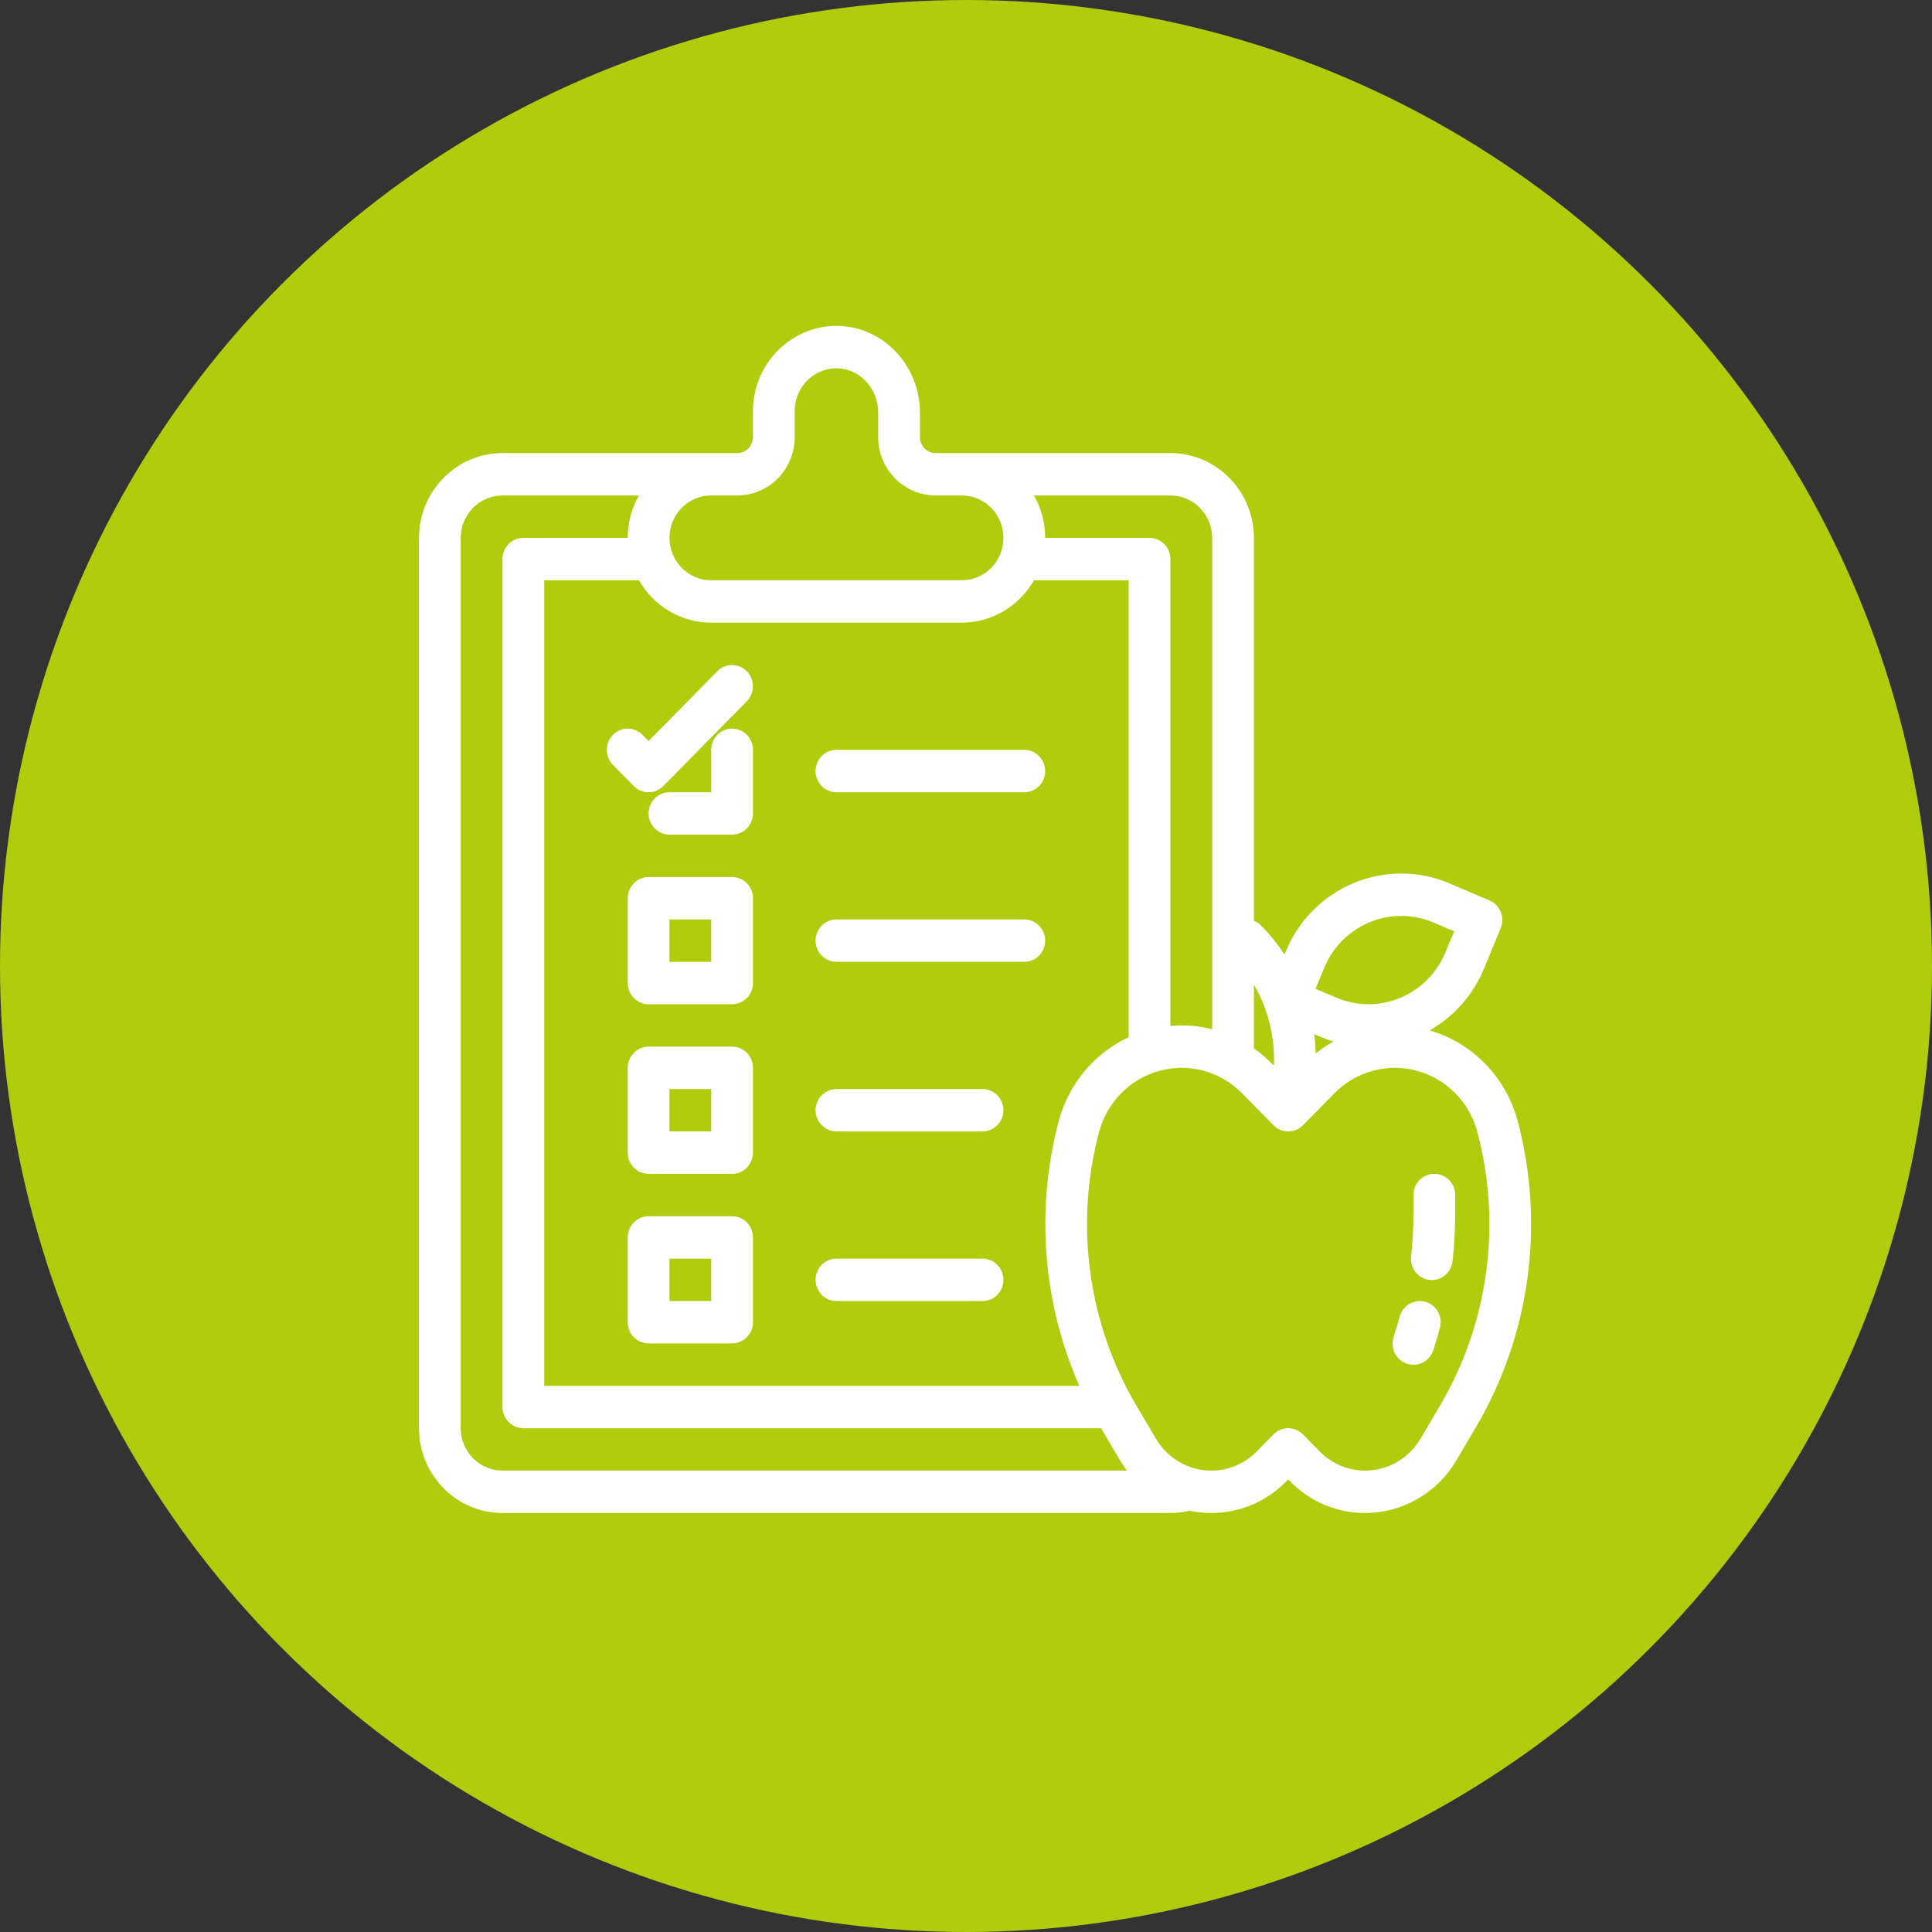 <svg width="83" height="83" viewBox="0 0 83 83" fill="none" xmlns="http://www.w3.org/2000/svg">
<rect x="0" y="0" width="83" height="83" fill="#333333" stroke="none"/>
<circle cx="41.5" cy="41.5" r="41.5" fill="#B0CC0D"/>
<path d="M31.451 31.304C31.213 31.304 30.985 31.4 30.817 31.57C30.649 31.741 30.554 31.973 30.554 32.214V34.036H28.761C28.523 34.036 28.295 34.132 28.127 34.303C27.959 34.473 27.864 34.705 27.864 34.947C27.864 35.188 27.959 35.42 28.127 35.591C28.295 35.761 28.523 35.857 28.761 35.857H31.451C31.689 35.857 31.917 35.761 32.085 35.591C32.253 35.42 32.348 35.188 32.348 34.947V32.214C32.348 31.973 32.253 31.741 32.085 31.57C31.917 31.4 31.689 31.304 31.451 31.304Z" fill="white"/>
<path d="M31.451 37.679H27.864C27.627 37.679 27.399 37.775 27.23 37.946C27.062 38.116 26.968 38.348 26.968 38.589V42.232C26.968 42.474 27.062 42.706 27.23 42.876C27.399 43.047 27.627 43.143 27.864 43.143H31.451C31.689 43.143 31.917 43.047 32.085 42.876C32.254 42.706 32.348 42.474 32.348 42.232V38.589C32.348 38.348 32.254 38.116 32.085 37.946C31.917 37.775 31.689 37.679 31.451 37.679ZM30.555 41.322H28.761V39.5H30.555V41.322Z" fill="white"/>
<path d="M31.451 44.964H27.864C27.627 44.964 27.399 45.06 27.23 45.231C27.062 45.402 26.968 45.633 26.968 45.875V49.518C26.968 49.76 27.062 49.991 27.23 50.162C27.399 50.333 27.627 50.429 27.864 50.429H31.451C31.689 50.429 31.917 50.333 32.085 50.162C32.254 49.991 32.348 49.76 32.348 49.518V45.875C32.348 45.633 32.254 45.402 32.085 45.231C31.917 45.06 31.689 44.964 31.451 44.964ZM30.555 48.607H28.761V46.786H30.555V48.607Z" fill="white"/>
<path d="M31.451 52.25H27.864C27.627 52.25 27.399 52.346 27.23 52.517C27.062 52.688 26.968 52.919 26.968 53.161V56.804C26.968 57.045 27.062 57.277 27.23 57.448C27.399 57.618 27.627 57.714 27.864 57.714H31.451C31.689 57.714 31.917 57.618 32.085 57.448C32.254 57.277 32.348 57.045 32.348 56.804V53.161C32.348 52.919 32.254 52.688 32.085 52.517C31.917 52.346 31.689 52.25 31.451 52.25ZM30.555 55.893H28.761V54.071H30.555V55.893Z" fill="white"/>
<path d="M44.004 32.214H35.934C35.696 32.214 35.468 32.31 35.3 32.481C35.132 32.652 35.037 32.883 35.037 33.125C35.037 33.367 35.132 33.598 35.3 33.769C35.468 33.94 35.696 34.036 35.934 34.036H44.004C44.242 34.036 44.47 33.94 44.638 33.769C44.806 33.598 44.901 33.367 44.901 33.125C44.901 32.883 44.806 32.652 44.638 32.481C44.47 32.31 44.242 32.214 44.004 32.214Z" fill="white"/>
<path d="M44.004 39.499H35.934C35.696 39.499 35.468 39.596 35.3 39.766C35.132 39.937 35.037 40.169 35.037 40.41C35.037 40.652 35.132 40.883 35.3 41.054C35.468 41.225 35.696 41.321 35.934 41.321H44.004C44.242 41.321 44.47 41.225 44.638 41.054C44.806 40.883 44.901 40.652 44.901 40.41C44.901 40.169 44.806 39.937 44.638 39.766C44.47 39.596 44.242 39.499 44.004 39.499Z" fill="white"/>
<path d="M42.211 46.786H35.934C35.696 46.786 35.468 46.882 35.3 47.052C35.132 47.223 35.037 47.455 35.037 47.696C35.037 47.938 35.132 48.169 35.3 48.34C35.468 48.511 35.696 48.607 35.934 48.607H42.211C42.449 48.607 42.677 48.511 42.845 48.34C43.013 48.169 43.108 47.938 43.108 47.696C43.108 47.455 43.013 47.223 42.845 47.052C42.677 46.882 42.449 46.786 42.211 46.786Z" fill="white"/>
<path d="M42.211 54.071H35.934C35.696 54.071 35.468 54.167 35.3 54.338C35.132 54.509 35.037 54.74 35.037 54.982C35.037 55.224 35.132 55.455 35.3 55.626C35.468 55.797 35.696 55.893 35.934 55.893H42.211C42.449 55.893 42.677 55.797 42.845 55.626C43.013 55.455 43.108 55.224 43.108 54.982C43.108 54.74 43.013 54.509 42.845 54.338C42.677 54.167 42.449 54.071 42.211 54.071Z" fill="white"/>
<path d="M65.196 48.143C64.946 47.221 64.468 46.38 63.806 45.701C63.144 45.023 62.32 44.528 61.416 44.266C62.465 43.674 63.288 42.74 63.752 41.616L64.471 39.877C64.563 39.654 64.565 39.404 64.475 39.18C64.385 38.956 64.211 38.778 63.992 38.685L62.28 37.954C60.965 37.392 59.483 37.385 58.162 37.932C56.841 38.48 55.789 39.538 55.236 40.874L55.182 41.003C54.89 40.559 54.556 40.145 54.184 39.767C54.094 39.676 53.986 39.606 53.868 39.56V23.107C53.867 22.141 53.489 21.215 52.816 20.532C52.144 19.849 51.232 19.465 50.281 19.464H40.194C40.015 19.464 39.844 19.392 39.718 19.264C39.592 19.136 39.521 18.962 39.521 18.781V17.704C39.519 17.208 39.421 16.718 39.231 16.261C39.042 15.804 38.765 15.39 38.417 15.042C38.081 14.705 37.683 14.438 37.245 14.26C36.806 14.081 36.337 13.993 35.865 14.001C34.928 14.023 34.035 14.417 33.379 15.097C32.722 15.777 32.352 16.69 32.347 17.643V18.781C32.347 18.962 32.276 19.136 32.15 19.264C32.024 19.392 31.853 19.464 31.675 19.464H21.587C20.636 19.465 19.724 19.849 19.052 20.532C18.379 21.215 18.001 22.141 18 23.107V61.357C18.001 62.323 18.379 63.249 19.052 63.932C19.724 64.615 20.636 64.999 21.587 65H50.281C50.56 64.999 50.837 64.966 51.108 64.901C51.847 65.059 52.614 65.027 53.338 64.808C54.063 64.589 54.721 64.189 55.255 63.645L55.342 63.556L55.43 63.645C55.852 64.076 56.354 64.418 56.907 64.65C57.46 64.883 58.053 65.002 58.651 65C59.437 64.998 60.21 64.79 60.894 64.396C61.578 64.003 62.151 63.437 62.557 62.754L63.406 61.317C64.56 59.355 65.313 57.178 65.62 54.914C65.928 52.651 65.783 50.348 65.196 48.143ZM56.889 41.58C57.071 41.139 57.337 40.739 57.672 40.402C58.007 40.066 58.404 39.799 58.84 39.619C59.276 39.438 59.743 39.346 60.214 39.349C60.685 39.351 61.151 39.448 61.585 39.633L62.471 40.011L62.098 40.91C61.916 41.352 61.65 41.752 61.315 42.088C60.98 42.425 60.583 42.691 60.147 42.872C59.711 43.052 59.244 43.144 58.773 43.142C58.302 43.139 57.836 43.042 57.402 42.857L56.516 42.479L56.889 41.58ZM56.707 44.536C56.895 44.616 57.088 44.685 57.284 44.743C57.017 44.893 56.763 45.066 56.524 45.26C56.516 44.982 56.493 44.705 56.457 44.429L56.707 44.536ZM54.726 45.783L54.624 45.679C54.391 45.443 54.138 45.229 53.868 45.038V42.302C54.481 43.353 54.779 44.562 54.726 45.783ZM52.075 23.107V44.215C51.645 44.107 51.203 44.053 50.76 44.053C50.599 44.053 50.44 44.061 50.281 44.075V24.018C50.281 23.776 50.187 23.544 50.019 23.374C49.851 23.203 49.623 23.107 49.385 23.107H44.901C44.902 22.467 44.736 21.839 44.419 21.285H50.281C50.757 21.286 51.213 21.478 51.549 21.82C51.885 22.161 52.074 22.624 52.075 23.107ZM46.366 59.536H23.38V24.928H27.45C27.764 25.482 28.217 25.941 28.762 26.261C29.307 26.581 29.925 26.749 30.554 26.75H41.314C41.944 26.749 42.562 26.581 43.107 26.261C43.652 25.942 44.104 25.482 44.419 24.928H48.488V44.56C47.761 44.898 47.115 45.394 46.597 46.013C46.079 46.632 45.701 47.359 45.489 48.143C44.481 51.93 44.791 55.954 46.366 59.536ZM34.141 18.781V17.643C34.143 17.166 34.328 16.71 34.656 16.369C34.984 16.029 35.43 15.833 35.899 15.821C36.133 15.817 36.365 15.861 36.582 15.951C36.799 16.04 36.996 16.173 37.161 16.342C37.339 16.52 37.481 16.732 37.578 16.965C37.676 17.199 37.726 17.45 37.727 17.704V18.781C37.728 19.445 37.988 20.082 38.451 20.551C38.913 21.021 39.54 21.285 40.194 21.285H41.314C41.79 21.285 42.246 21.477 42.583 21.819C42.919 22.161 43.108 22.624 43.108 23.107C43.108 23.59 42.919 24.053 42.583 24.395C42.246 24.736 41.79 24.928 41.314 24.928H30.554C30.078 24.928 29.622 24.736 29.286 24.395C28.949 24.053 28.761 23.59 28.761 23.107C28.761 22.624 28.949 22.161 29.286 21.819C29.622 21.477 30.078 21.285 30.554 21.285H31.675C32.328 21.285 32.955 21.021 33.418 20.551C33.88 20.082 34.14 19.445 34.141 18.781ZM19.793 61.357V23.107C19.794 22.624 19.983 22.161 20.319 21.82C20.655 21.478 21.111 21.286 21.587 21.285H27.45C27.133 21.839 26.967 22.467 26.967 23.107H22.483C22.246 23.107 22.018 23.203 21.849 23.374C21.681 23.544 21.587 23.776 21.587 24.018V60.446C21.587 60.688 21.681 60.919 21.849 61.09C22.018 61.261 22.246 61.357 22.483 61.357H47.302L48.127 62.754C48.215 62.901 48.311 63.042 48.414 63.178H21.587C21.111 63.178 20.655 62.986 20.319 62.644C19.983 62.303 19.794 61.84 19.793 61.357ZM61.868 60.379L61.02 61.817C60.773 62.231 60.426 62.574 60.011 62.813C59.596 63.051 59.128 63.177 58.651 63.178C58.288 63.18 57.929 63.108 57.594 62.967C57.258 62.825 56.954 62.618 56.698 62.357L55.977 61.624C55.893 61.539 55.794 61.472 55.686 61.426C55.577 61.381 55.46 61.357 55.342 61.357C55.225 61.357 55.108 61.381 54.999 61.426C54.89 61.472 54.791 61.539 54.708 61.624L53.986 62.357C53.73 62.618 53.426 62.825 53.091 62.967C52.756 63.108 52.396 63.18 52.034 63.178C51.557 63.177 51.089 63.051 50.674 62.813C50.259 62.574 49.911 62.231 49.665 61.817L48.816 60.379C47.786 58.629 47.114 56.686 46.84 54.666C46.566 52.646 46.695 50.59 47.219 48.622C47.388 47.992 47.718 47.418 48.174 46.958C48.63 46.498 49.197 46.167 49.818 46C50.44 45.832 51.093 45.833 51.714 46.003C52.335 46.173 52.901 46.505 53.356 46.967L54.708 48.34C54.791 48.425 54.89 48.492 54.999 48.538C55.108 48.584 55.225 48.607 55.342 48.607C55.46 48.607 55.577 48.584 55.686 48.538C55.794 48.492 55.893 48.425 55.977 48.34L57.329 46.967C57.783 46.505 58.349 46.173 58.97 46.003C59.591 45.833 60.245 45.832 60.866 46C61.488 46.167 62.055 46.498 62.511 46.958C62.967 47.418 63.296 47.992 63.465 48.622C63.99 50.59 64.119 52.646 63.844 54.666C63.57 56.686 62.898 58.629 61.868 60.379Z" fill="white"/>
<path d="M61.233 55.926C61.12 55.894 61.001 55.885 60.884 55.9C60.767 55.915 60.654 55.953 60.552 56.012C60.45 56.072 60.36 56.151 60.288 56.245C60.215 56.34 60.162 56.448 60.131 56.563C60.053 56.851 59.966 57.142 59.873 57.427C59.835 57.541 59.819 57.661 59.827 57.781C59.835 57.901 59.866 58.018 59.918 58.126C59.971 58.233 60.044 58.329 60.133 58.408C60.222 58.487 60.326 58.547 60.438 58.585C60.551 58.623 60.669 58.639 60.787 58.63C60.905 58.621 61.02 58.589 61.126 58.534C61.232 58.48 61.326 58.405 61.403 58.314C61.48 58.223 61.538 58.117 61.575 58.003C61.678 57.687 61.775 57.365 61.861 57.045C61.892 56.93 61.901 56.809 61.886 56.691C61.872 56.572 61.834 56.457 61.776 56.353C61.717 56.249 61.639 56.158 61.546 56.085C61.453 56.011 61.347 55.957 61.233 55.926Z" fill="white"/>
<path d="M61.62 50.429C61.382 50.429 61.154 50.525 60.986 50.696C60.818 50.866 60.723 51.098 60.723 51.339V52.102C60.723 52.726 60.689 53.35 60.621 53.97C60.606 54.09 60.615 54.211 60.647 54.327C60.679 54.443 60.734 54.552 60.807 54.646C60.881 54.741 60.972 54.82 61.076 54.878C61.179 54.937 61.294 54.974 61.411 54.987C61.529 55.001 61.649 54.99 61.763 54.956C61.877 54.922 61.983 54.866 62.075 54.79C62.167 54.714 62.244 54.621 62.3 54.515C62.356 54.409 62.392 54.292 62.403 54.172C62.479 53.485 62.517 52.794 62.517 52.102V51.339C62.517 51.098 62.422 50.866 62.254 50.696C62.086 50.525 61.858 50.429 61.62 50.429Z" fill="white"/>
<path d="M30.816 28.838L27.863 31.837L27.6 31.57C27.517 31.486 27.418 31.419 27.309 31.373C27.2 31.327 27.084 31.303 26.966 31.303C26.848 31.303 26.732 31.327 26.623 31.373C26.514 31.419 26.415 31.486 26.332 31.57C26.249 31.655 26.183 31.755 26.138 31.866C26.093 31.976 26.069 32.095 26.069 32.214C26.069 32.334 26.093 32.452 26.138 32.563C26.183 32.673 26.249 32.774 26.332 32.858L27.229 33.769C27.312 33.853 27.411 33.92 27.52 33.966C27.628 34.012 27.745 34.036 27.863 34.036C27.98 34.036 28.097 34.012 28.206 33.966C28.315 33.92 28.414 33.853 28.497 33.769L32.084 30.126C32.252 29.955 32.346 29.724 32.346 29.482C32.346 29.241 32.252 29.009 32.084 28.838C31.916 28.667 31.687 28.571 31.45 28.571C31.212 28.571 30.984 28.667 30.816 28.838Z" fill="white"/>
</svg>
